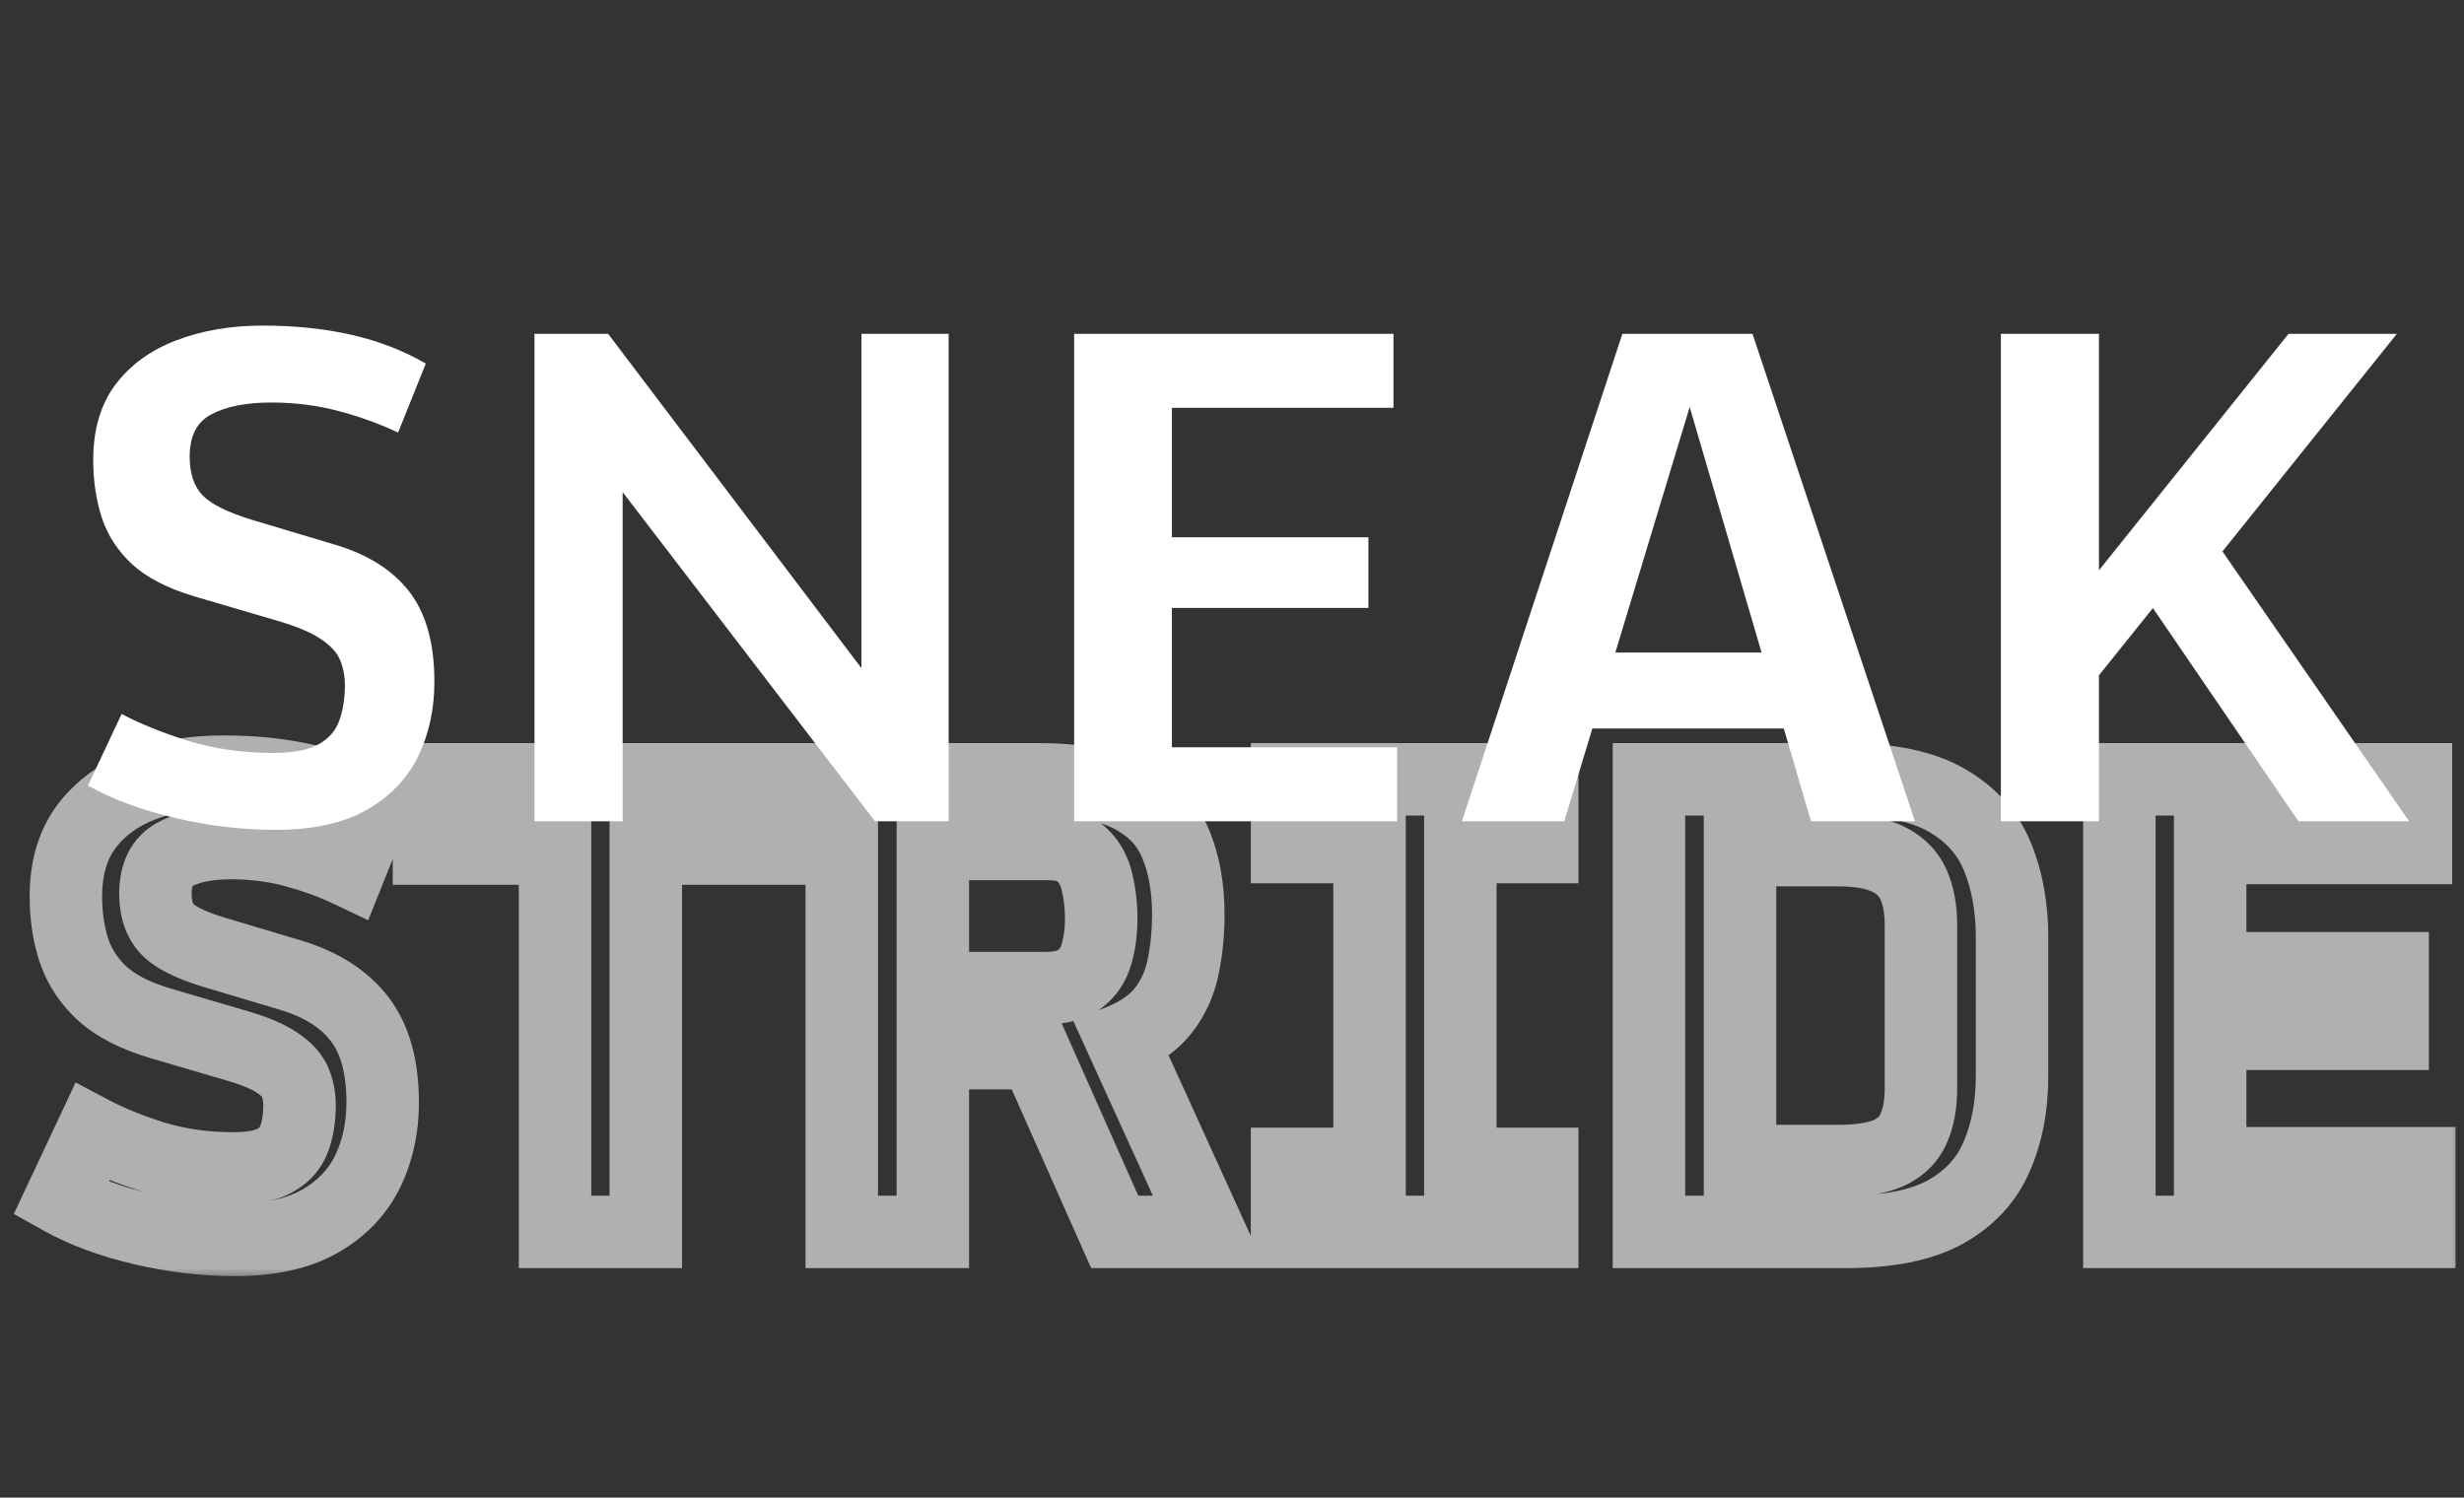 <svg width="102" height="62" viewBox="0 0 102 62" fill="none" xmlns="http://www.w3.org/2000/svg">
<rect x="0" y="0" width="102" height="62" fill="#333333" stroke="none"/>
<mask id="path-1-outside-1_12_23" maskUnits="userSpaceOnUse" x="0" y="30" width="102" height="23" fill="black">
<rect fill="white" y="30" width="102" height="23"/>
<path d="M9.734 51.33C8.456 51.33 7.17 51.178 5.875 50.873C4.58 50.568 3.463 50.154 2.523 49.629L3.818 46.874C4.538 47.255 5.397 47.602 6.396 47.915C7.403 48.22 8.486 48.372 9.646 48.372C10.416 48.372 10.995 48.262 11.385 48.042C11.783 47.822 12.049 47.517 12.185 47.128C12.329 46.73 12.4 46.277 12.4 45.77C12.4 45.422 12.341 45.105 12.223 44.817C12.104 44.521 11.859 44.25 11.486 44.005C11.122 43.751 10.564 43.514 9.811 43.294L6.611 42.355C5.596 42.05 4.804 41.644 4.237 41.136C3.679 40.62 3.285 40.019 3.057 39.333C2.837 38.648 2.727 37.907 2.727 37.111C2.727 35.943 3.01 34.978 3.577 34.217C4.153 33.455 4.931 32.888 5.913 32.516C6.903 32.135 8.012 31.944 9.239 31.944C10.475 31.944 11.613 32.063 12.654 32.3C13.695 32.537 14.648 32.905 15.511 33.404L14.444 36.058C13.75 35.727 12.993 35.453 12.172 35.232C11.351 35.012 10.483 34.902 9.569 34.902C8.613 34.902 7.851 35.05 7.284 35.347C6.717 35.634 6.434 36.18 6.434 36.984C6.434 37.628 6.599 38.123 6.929 38.47C7.267 38.817 7.91 39.134 8.858 39.422L12.045 40.374C13.306 40.755 14.254 41.36 14.889 42.19C15.523 43.019 15.841 44.17 15.841 45.643C15.841 46.7 15.629 47.661 15.206 48.524C14.783 49.379 14.123 50.06 13.226 50.568C12.329 51.076 11.165 51.33 9.734 51.33ZM22.976 51V35.131H17.758V32.262H31.951V35.131H26.733V51H22.976ZM34.846 51V32.262H42.933C44.592 32.262 45.874 32.495 46.779 32.96C47.685 33.425 48.311 34.077 48.658 34.915C49.014 35.753 49.191 36.735 49.191 37.86C49.191 38.63 49.12 39.354 48.976 40.031C48.84 40.7 48.574 41.292 48.176 41.809C47.778 42.325 47.198 42.74 46.437 43.053L50.055 51H46.145L42.856 43.599H38.616V51H34.846ZM38.616 40.907H43.25C43.893 40.907 44.38 40.78 44.71 40.526C45.048 40.264 45.277 39.917 45.395 39.485C45.523 39.045 45.586 38.559 45.586 38.025C45.586 37.518 45.531 37.027 45.421 36.553C45.319 36.079 45.112 35.694 44.799 35.398C44.494 35.093 44.029 34.94 43.402 34.94H38.616V40.907ZM53.279 48.182H56.694V35.067H53.279V32.262H63.842V35.067H60.452V48.182H63.842V51H53.279V48.182ZM68.26 51V32.262H76.385C78.196 32.262 79.601 32.554 80.6 33.138C81.598 33.713 82.296 34.496 82.694 35.486C83.092 36.468 83.291 37.573 83.291 38.8V44.551C83.291 45.795 83.079 46.904 82.656 47.877C82.242 48.85 81.535 49.616 80.536 50.175C79.537 50.725 78.158 51 76.397 51H68.26ZM72.03 48.067H76.067C76.956 48.067 77.65 47.962 78.149 47.75C78.649 47.53 79 47.196 79.203 46.747C79.415 46.298 79.52 45.727 79.52 45.033V38.305C79.52 37.628 79.415 37.06 79.203 36.603C78.992 36.138 78.632 35.787 78.124 35.55C77.625 35.313 76.939 35.194 76.067 35.194H72.03V48.067ZM87.734 32.262H100.011V35.105H91.492V40.082H99.046V42.799H91.492V48.156H100.15V51H87.734V32.262Z"/>
</mask>
<path d="M2.523 49.629L1.166 48.991L0.571 50.257L1.792 50.938L2.523 49.629ZM3.818 46.874L4.52 45.548L3.13 44.812L2.461 46.236L3.818 46.874ZM6.396 47.915L5.947 49.346L5.954 49.349L5.961 49.351L6.396 47.915ZM11.385 48.042L10.659 46.729L10.647 46.736L11.385 48.042ZM12.185 47.128L10.774 46.618L10.771 46.626L10.768 46.635L12.185 47.128ZM12.223 44.817L10.83 45.374L10.833 45.382L10.836 45.389L12.223 44.817ZM11.486 44.005L10.628 45.235L10.644 45.246L10.661 45.257L11.486 44.005ZM9.811 43.294L9.388 44.733L9.39 44.734L9.811 43.294ZM6.611 42.355L6.18 43.791L6.189 43.794L6.611 42.355ZM4.237 41.136L3.219 42.237L3.228 42.245L3.237 42.253L4.237 41.136ZM3.057 39.333L1.628 39.791L1.631 39.799L1.634 39.807L3.057 39.333ZM3.577 34.217L2.38 33.312L2.374 33.321L3.577 34.217ZM5.913 32.516L6.445 33.918L6.452 33.916L5.913 32.516ZM15.511 33.404L16.902 33.964L17.387 32.757L16.262 32.106L15.511 33.404ZM14.444 36.058L13.8 37.412L15.241 38.098L15.836 36.617L14.444 36.058ZM7.284 35.347L7.963 36.684L7.971 36.68L7.979 36.676L7.284 35.347ZM6.929 38.47L5.842 39.504L5.848 39.51L5.855 39.517L6.929 38.47ZM8.858 39.422L8.423 40.857L8.429 40.859L8.858 39.422ZM12.045 40.374L12.479 38.938L12.474 38.937L12.045 40.374ZM15.206 48.524L16.55 49.19L16.553 49.185L15.206 48.524ZM13.226 50.568L12.487 49.263L13.226 50.568ZM9.734 51.33V49.83C8.577 49.83 7.405 49.692 6.219 49.413L5.875 50.873L5.531 52.333C6.934 52.663 8.336 52.83 9.734 52.83V51.33ZM5.875 50.873L6.219 49.413C5.029 49.133 4.048 48.762 3.255 48.319L2.523 49.629L1.792 50.938C2.878 51.545 4.131 52.004 5.531 52.333L5.875 50.873ZM2.523 49.629L3.881 50.267L5.176 47.512L3.818 46.874L2.461 46.236L1.166 48.991L2.523 49.629ZM3.818 46.874L3.117 48.2C3.936 48.633 4.884 49.013 5.947 49.346L6.396 47.915L6.844 46.484C5.91 46.191 5.14 45.876 4.52 45.548L3.818 46.874ZM6.396 47.915L5.961 49.351C7.123 49.702 8.354 49.872 9.646 49.872V48.372V46.872C8.618 46.872 7.683 46.737 6.83 46.479L6.396 47.915ZM9.646 48.372V49.872C10.511 49.872 11.4 49.757 12.123 49.348L11.385 48.042L10.647 46.736C10.591 46.767 10.32 46.872 9.646 46.872V48.372ZM11.385 48.042L12.111 49.355C12.796 48.975 13.332 48.396 13.601 47.621L12.185 47.128L10.768 46.635C10.762 46.651 10.758 46.656 10.754 46.661C10.748 46.667 10.724 46.693 10.659 46.729L11.385 48.042ZM12.185 47.128L13.595 47.638C13.809 47.048 13.9 46.417 13.9 45.77H12.4H10.9C10.9 46.137 10.848 46.413 10.774 46.618L12.185 47.128ZM12.4 45.77H13.9C13.9 45.249 13.811 44.735 13.61 44.246L12.223 44.817L10.836 45.389C10.871 45.475 10.9 45.596 10.9 45.77H12.4ZM12.223 44.817L13.615 44.26C13.346 43.587 12.841 43.102 12.312 42.752L11.486 44.005L10.661 45.257C10.764 45.325 10.816 45.375 10.838 45.399C10.858 45.422 10.846 45.414 10.83 45.374L12.223 44.817ZM11.486 44.005L12.345 42.775C11.782 42.382 11.04 42.09 10.231 41.854L9.811 43.294L9.39 44.734C10.088 44.938 10.463 45.12 10.628 45.235L11.486 44.005ZM9.811 43.294L10.233 41.855L7.034 40.915L6.611 42.355L6.189 43.794L9.388 44.733L9.811 43.294ZM6.611 42.355L7.042 40.918C6.16 40.653 5.59 40.333 5.238 40.018L4.237 41.136L3.237 42.253C4.019 42.954 5.031 43.447 6.18 43.791L6.611 42.355ZM4.237 41.136L5.255 40.034C4.872 39.68 4.624 39.292 4.48 38.859L3.057 39.333L1.634 39.807C1.946 40.745 2.485 41.559 3.219 42.237L4.237 41.136ZM3.057 39.333L4.485 38.875C4.317 38.352 4.227 37.767 4.227 37.111H2.727H1.227C1.227 38.046 1.356 38.943 1.628 39.791L3.057 39.333ZM2.727 37.111H4.227C4.227 36.19 4.447 35.561 4.78 35.112L3.577 34.217L2.374 33.321C1.573 34.396 1.227 35.696 1.227 37.111H2.727ZM3.577 34.217L4.774 35.121C5.162 34.607 5.7 34.201 6.445 33.918L5.913 32.516L5.381 31.113C4.163 31.575 3.143 32.303 2.38 33.312L3.577 34.217ZM5.913 32.516L6.452 33.916C7.245 33.61 8.168 33.444 9.239 33.444V31.944V30.444C7.856 30.444 6.561 30.659 5.375 31.116L5.913 32.516ZM9.239 31.944V33.444C10.38 33.444 11.405 33.554 12.321 33.762L12.654 32.3L12.987 30.837C11.822 30.572 10.57 30.444 9.239 30.444V31.944ZM12.654 32.3L12.321 33.762C13.226 33.968 14.036 34.284 14.76 34.703L15.511 33.404L16.262 32.106C15.259 31.526 14.165 31.105 12.987 30.837L12.654 32.3ZM15.511 33.404L14.119 32.845L13.053 35.498L14.444 36.058L15.836 36.617L16.902 33.964L15.511 33.404ZM14.444 36.058L15.089 34.703C14.304 34.33 13.46 34.025 12.56 33.784L12.172 35.232L11.784 36.681C12.526 36.88 13.197 37.125 13.8 37.412L14.444 36.058ZM12.172 35.232L12.56 33.784C11.603 33.527 10.605 33.402 9.569 33.402V34.902V36.402C10.362 36.402 11.098 36.498 11.784 36.681L12.172 35.232ZM9.569 34.902V33.402C8.481 33.402 7.451 33.567 6.59 34.017L7.284 35.347L7.979 36.676C8.251 36.534 8.745 36.402 9.569 36.402V34.902ZM7.284 35.347L6.605 34.009C5.394 34.624 4.934 35.793 4.934 36.984H6.434H7.934C7.934 36.752 7.975 36.667 7.977 36.663C7.978 36.663 7.973 36.672 7.962 36.682C7.952 36.692 7.949 36.692 7.963 36.684L7.284 35.347ZM6.434 36.984H4.934C4.934 37.877 5.166 38.793 5.842 39.504L6.929 38.47L8.016 37.436C8.016 37.436 8 37.421 7.98 37.364C7.959 37.3 7.934 37.181 7.934 36.984H6.434ZM6.929 38.47L5.855 39.517C6.475 40.153 7.436 40.558 8.423 40.857L8.858 39.422L9.294 37.987C8.871 37.858 8.555 37.735 8.329 37.623C8.217 37.568 8.136 37.52 8.08 37.482C8.053 37.464 8.033 37.449 8.02 37.438C8.007 37.427 8.002 37.422 8.002 37.422L6.929 38.47ZM8.858 39.422L8.429 40.859L11.616 41.811L12.045 40.374L12.474 38.937L9.288 37.985L8.858 39.422ZM12.045 40.374L11.611 41.81C12.65 42.124 13.299 42.58 13.697 43.101L14.889 42.19L16.08 41.278C15.209 40.14 13.962 39.386 12.479 38.938L12.045 40.374ZM14.889 42.19L13.697 43.101C14.064 43.581 14.341 44.368 14.341 45.643H15.841H17.341C17.341 43.972 16.983 42.457 16.08 41.278L14.889 42.19ZM15.841 45.643H14.341C14.341 46.495 14.172 47.226 13.859 47.864L15.206 48.524L16.553 49.185C17.087 48.096 17.341 46.906 17.341 45.643H15.841ZM15.206 48.524L13.862 47.859C13.583 48.423 13.145 48.891 12.487 49.263L13.226 50.568L13.964 51.874C15.101 51.231 15.983 50.336 16.55 49.19L15.206 48.524ZM13.226 50.568L12.487 49.263C11.886 49.603 11.001 49.83 9.734 49.83V51.33V52.83C11.328 52.83 12.771 52.549 13.964 51.874L13.226 50.568ZM22.976 51H21.476V52.5H22.976V51ZM22.976 35.131H24.476V33.631H22.976V35.131ZM17.758 35.131H16.258V36.631H17.758V35.131ZM17.758 32.262V30.762H16.258V32.262H17.758ZM31.951 32.262H33.451V30.762H31.951V32.262ZM31.951 35.131V36.631H33.451V35.131H31.951ZM26.733 35.131V33.631H25.233V35.131H26.733ZM26.733 51V52.5H28.233V51H26.733ZM22.976 51H24.476V35.131H22.976H21.476V51H22.976ZM22.976 35.131V33.631H17.758V35.131V36.631H22.976V35.131ZM17.758 35.131H19.258V32.262H17.758H16.258V35.131H17.758ZM17.758 32.262V33.762H31.951V32.262V30.762H17.758V32.262ZM31.951 32.262H30.451V35.131H31.951H33.451V32.262H31.951ZM31.951 35.131V33.631H26.733V35.131V36.631H31.951V35.131ZM26.733 35.131H25.233V51H26.733H28.233V35.131H26.733ZM26.733 51V49.5H22.976V51V52.5H26.733V51ZM34.846 51H33.346V52.5H34.846V51ZM34.846 32.262V30.762H33.346V32.262H34.846ZM48.658 34.915L47.272 35.489L47.277 35.501L48.658 34.915ZM48.976 40.031L47.508 39.719L47.507 39.727L47.505 39.733L48.976 40.031ZM46.437 43.053L45.866 41.665L44.426 42.257L45.071 43.674L46.437 43.053ZM50.055 51V52.5H52.386L51.42 50.379L50.055 51ZM46.145 51L44.774 51.609L45.17 52.5H46.145V51ZM42.856 43.599L44.227 42.99L43.831 42.099H42.856V43.599ZM38.616 43.599V42.099H37.116V43.599H38.616ZM38.616 51V52.5H40.116V51H38.616ZM38.616 40.907H37.116V42.407H38.616V40.907ZM44.71 40.526L45.624 41.715L45.629 41.712L44.71 40.526ZM45.395 39.485L43.954 39.07L43.952 39.079L43.949 39.088L45.395 39.485ZM45.421 36.553L43.954 36.867L43.957 36.88L43.96 36.892L45.421 36.553ZM44.799 35.398L43.738 36.458L43.753 36.473L43.768 36.487L44.799 35.398ZM38.616 34.94V33.44H37.116V34.94H38.616ZM34.846 51H36.346V32.262H34.846H33.346V51H34.846ZM34.846 32.262V33.762H42.933V32.262V30.762H34.846V32.262ZM42.933 32.262V33.762C44.486 33.762 45.493 33.986 46.094 34.294L46.779 32.96L47.465 31.626C46.254 31.003 44.697 30.762 42.933 30.762V32.262ZM46.779 32.96L46.094 34.294C46.724 34.618 47.078 35.02 47.272 35.489L48.658 34.915L50.044 34.341C49.544 33.134 48.645 32.233 47.465 31.626L46.779 32.96ZM48.658 34.915L47.277 35.501C47.538 36.115 47.691 36.89 47.691 37.86H49.191H50.691C50.691 36.58 50.489 35.391 50.039 34.329L48.658 34.915ZM49.191 37.86H47.691C47.691 38.537 47.628 39.156 47.508 39.719L48.976 40.031L50.443 40.343C50.611 39.553 50.691 38.724 50.691 37.86H49.191ZM48.976 40.031L47.505 39.733C47.413 40.188 47.239 40.567 46.988 40.893L48.176 41.809L49.364 42.724C49.908 42.018 50.267 41.212 50.446 40.329L48.976 40.031ZM48.176 41.809L46.988 40.893C46.788 41.152 46.447 41.426 45.866 41.665L46.437 43.053L47.007 44.44C47.949 44.053 48.768 43.498 49.364 42.724L48.176 41.809ZM46.437 43.053L45.071 43.674L48.69 51.621L50.055 51L51.42 50.379L47.802 42.431L46.437 43.053ZM50.055 51V49.5H46.145V51V52.5H50.055V51ZM46.145 51L47.515 50.391L44.227 42.99L42.856 43.599L41.486 44.208L44.774 51.609L46.145 51ZM42.856 43.599V42.099H38.616V43.599V45.099H42.856V43.599ZM38.616 43.599H37.116V51H38.616H40.116V43.599H38.616ZM38.616 51V49.5H34.846V51V52.5H38.616V51ZM38.616 40.907V42.407H43.25V40.907V39.407H38.616V40.907ZM43.25 40.907V42.407C44.054 42.407 44.924 42.254 45.624 41.715L44.71 40.526L43.795 39.337C43.819 39.319 43.807 39.337 43.719 39.361C43.628 39.384 43.477 39.407 43.25 39.407V40.907ZM44.71 40.526L45.629 41.712C46.236 41.241 46.642 40.612 46.842 39.882L45.395 39.485L43.949 39.088C43.912 39.222 43.861 39.287 43.791 39.341L44.71 40.526ZM45.395 39.485L46.837 39.901C47.008 39.306 47.086 38.677 47.086 38.025H45.586H44.086C44.086 38.44 44.036 38.785 43.954 39.07L45.395 39.485ZM45.586 38.025H47.086C47.086 37.408 47.019 36.803 46.882 36.214L45.421 36.553L43.96 36.892C44.043 37.25 44.086 37.627 44.086 38.025H45.586ZM45.421 36.553L46.888 36.238C46.731 35.506 46.39 34.838 45.83 34.308L44.799 35.398L43.768 36.487C43.834 36.55 43.908 36.651 43.954 36.867L45.421 36.553ZM44.799 35.398L45.859 34.337C45.167 33.645 44.246 33.44 43.402 33.44V34.94V36.44C43.599 36.44 43.708 36.465 43.755 36.48C43.794 36.493 43.774 36.494 43.738 36.458L44.799 35.398ZM43.402 34.94V33.44H38.616V34.94V36.44H43.402V34.94ZM38.616 34.94H37.116V40.907H38.616H40.116V34.94H38.616ZM53.279 48.182V46.682H51.779V48.182H53.279ZM56.694 48.182V49.682H58.194V48.182H56.694ZM56.694 35.067H58.194V33.567H56.694V35.067ZM53.279 35.067H51.779V36.567H53.279V35.067ZM53.279 32.262V30.762H51.779V32.262H53.279ZM63.842 32.262H65.342V30.762H63.842V32.262ZM63.842 35.067V36.567H65.342V35.067H63.842ZM60.452 35.067V33.567H58.952V35.067H60.452ZM60.452 48.182H58.952V49.682H60.452V48.182ZM63.842 48.182H65.342V46.682H63.842V48.182ZM63.842 51V52.5H65.342V51H63.842ZM53.279 51H51.779V52.5H53.279V51ZM53.279 48.182V49.682H56.694V48.182V46.682H53.279V48.182ZM56.694 48.182H58.194V35.067H56.694H55.194V48.182H56.694ZM56.694 35.067V33.567H53.279V35.067V36.567H56.694V35.067ZM53.279 35.067H54.779V32.262H53.279H51.779V35.067H53.279ZM53.279 32.262V33.762H63.842V32.262V30.762H53.279V32.262ZM63.842 32.262H62.342V35.067H63.842H65.342V32.262H63.842ZM63.842 35.067V33.567H60.452V35.067V36.567H63.842V35.067ZM60.452 35.067H58.952V48.182H60.452H61.952V35.067H60.452ZM60.452 48.182V49.682H63.842V48.182V46.682H60.452V48.182ZM63.842 48.182H62.342V51H63.842H65.342V48.182H63.842ZM63.842 51V49.5H53.279V51V52.5H63.842V51ZM53.279 51H54.779V48.182H53.279H51.779V51H53.279ZM68.26 51H66.76V52.5H68.26V51ZM68.26 32.262V30.762H66.76V32.262H68.26ZM80.6 33.138L79.842 34.433L79.851 34.437L80.6 33.138ZM82.694 35.486L81.302 36.045L81.304 36.05L82.694 35.486ZM82.656 47.877L81.281 47.279L81.276 47.289L82.656 47.877ZM80.536 50.175L81.26 51.489L81.268 51.484L80.536 50.175ZM72.03 48.067H70.53V49.567H72.03V48.067ZM78.149 47.75L78.735 49.131L78.745 49.127L78.754 49.123L78.149 47.75ZM79.203 46.747L77.847 46.107L77.841 46.118L77.837 46.128L79.203 46.747ZM79.203 36.603L77.838 37.224L77.842 37.234L79.203 36.603ZM78.124 35.55L77.481 36.905L77.49 36.909L78.124 35.55ZM72.03 35.194V33.694H70.53V35.194H72.03ZM68.26 51H69.76V32.262H68.26H66.76V51H68.26ZM68.26 32.262V33.762H76.385V32.262V30.762H68.26V32.262ZM76.385 32.262V33.762C78.067 33.762 79.168 34.038 79.842 34.433L80.6 33.138L81.357 31.843C80.034 31.069 78.325 30.762 76.385 30.762V32.262ZM80.6 33.138L79.851 34.437C80.583 34.859 81.04 35.393 81.302 36.045L82.694 35.486L84.086 34.927C83.553 33.599 82.614 32.567 81.349 31.838L80.6 33.138ZM82.694 35.486L81.304 36.05C81.619 36.826 81.791 37.735 81.791 38.8H83.291H84.791C84.791 37.41 84.565 36.11 84.085 34.923L82.694 35.486ZM83.291 38.8H81.791V44.551H83.291H84.791V38.8H83.291ZM83.291 44.551H81.791C81.791 45.624 81.609 46.524 81.281 47.279L82.656 47.877L84.032 48.475C84.55 47.283 84.791 45.966 84.791 44.551H83.291ZM82.656 47.877L81.276 47.289C81.003 47.931 80.538 48.455 79.804 48.866L80.536 50.175L81.268 51.484C82.532 50.777 83.481 49.769 84.036 48.465L82.656 47.877ZM80.536 50.175L79.812 48.861C79.124 49.24 78.03 49.5 76.397 49.5V51V52.5C78.285 52.5 79.951 52.21 81.26 51.489L80.536 50.175ZM76.397 51V49.5H68.26V51V52.5H76.397V51ZM72.03 48.067V49.567H76.067V48.067V46.567H72.03V48.067ZM76.067 48.067V49.567C77.045 49.567 77.969 49.456 78.735 49.131L78.149 47.75L77.564 46.369C77.331 46.468 76.867 46.567 76.067 46.567V48.067ZM78.149 47.75L78.754 49.123C79.552 48.771 80.197 48.188 80.57 47.366L79.203 46.747L77.837 46.128C77.803 46.203 77.745 46.289 77.544 46.377L78.149 47.75ZM79.203 46.747L80.56 47.387C80.896 46.675 81.02 45.866 81.02 45.033H79.52H78.02C78.02 45.589 77.934 45.922 77.847 46.107L79.203 46.747ZM79.52 45.033H81.02V38.305H79.52H78.02V45.033H79.52ZM79.52 38.305H81.02C81.02 37.481 80.893 36.684 80.564 35.973L79.203 36.603L77.842 37.234C77.936 37.438 78.02 37.774 78.02 38.305H79.52ZM79.203 36.603L80.569 35.983C80.195 35.16 79.557 34.563 78.758 34.191L78.124 35.55L77.49 36.909C77.707 37.011 77.788 37.116 77.838 37.224L79.203 36.603ZM78.124 35.55L78.767 34.195C77.984 33.823 77.047 33.694 76.067 33.694V35.194V36.694C76.832 36.694 77.265 36.803 77.481 36.905L78.124 35.55ZM76.067 35.194V33.694H72.03V35.194V36.694H76.067V35.194ZM72.03 35.194H70.53V48.067H72.03H73.53V35.194H72.03ZM87.734 32.262V30.762H86.234V32.262H87.734ZM100.011 32.262H101.511V30.762H100.011V32.262ZM100.011 35.105V36.605H101.511V35.105H100.011ZM91.492 35.105V33.605H89.992V35.105H91.492ZM91.492 40.082H89.992V41.582H91.492V40.082ZM99.046 40.082H100.546V38.582H99.046V40.082ZM99.046 42.799V44.299H100.546V42.799H99.046ZM91.492 42.799V41.299H89.992V42.799H91.492ZM91.492 48.156H89.992V49.656H91.492V48.156ZM100.15 48.156H101.65V46.656H100.15V48.156ZM100.15 51V52.5H101.65V51H100.15ZM87.734 51H86.234V52.5H87.734V51ZM87.734 32.262V33.762H100.011V32.262V30.762H87.734V32.262ZM100.011 32.262H98.511V35.105H100.011H101.511V32.262H100.011ZM100.011 35.105V33.605H91.492V35.105V36.605H100.011V35.105ZM91.492 35.105H89.992V40.082H91.492H92.992V35.105H91.492ZM91.492 40.082V41.582H99.046V40.082V38.582H91.492V40.082ZM99.046 40.082H97.546V42.799H99.046H100.546V40.082H99.046ZM99.046 42.799V41.299H91.492V42.799V44.299H99.046V42.799ZM91.492 42.799H89.992V48.156H91.492H92.992V42.799H91.492ZM91.492 48.156V49.656H100.15V48.156V46.656H91.492V48.156ZM100.15 48.156H98.65V51H100.15H101.65V48.156H100.15ZM100.15 51V49.5H87.734V51V52.5H100.15V51ZM87.734 51H89.234V32.262H87.734H86.234V51H87.734Z" fill="#B0B0B0" mask="url(#path-1-outside-1_12_23)"/>
<path d="M11.406 34.355C10.03 34.355 8.645 34.191 7.25 33.863C5.855 33.535 4.652 33.089 3.641 32.523L5.035 29.557C5.81 29.967 6.735 30.34 7.811 30.678C8.895 31.006 10.062 31.17 11.31 31.17C12.14 31.17 12.764 31.051 13.184 30.814C13.612 30.578 13.899 30.249 14.045 29.83C14.2 29.402 14.277 28.914 14.277 28.367C14.277 27.994 14.213 27.652 14.086 27.342C13.958 27.023 13.694 26.731 13.293 26.467C12.901 26.193 12.3 25.938 11.488 25.701L8.043 24.689C6.949 24.361 6.097 23.924 5.486 23.377C4.885 22.821 4.461 22.174 4.215 21.436C3.978 20.697 3.859 19.9 3.859 19.043C3.859 17.785 4.165 16.746 4.775 15.926C5.395 15.105 6.234 14.495 7.291 14.094C8.357 13.684 9.551 13.479 10.873 13.479C12.204 13.479 13.43 13.606 14.551 13.861C15.672 14.117 16.697 14.513 17.627 15.051L16.479 17.908C15.731 17.553 14.915 17.256 14.031 17.02C13.147 16.783 12.213 16.664 11.229 16.664C10.199 16.664 9.378 16.824 8.768 17.143C8.157 17.453 7.852 18.04 7.852 18.906C7.852 19.599 8.029 20.132 8.385 20.506C8.749 20.88 9.442 21.221 10.463 21.531L13.895 22.557C15.253 22.967 16.273 23.619 16.957 24.512C17.641 25.405 17.982 26.645 17.982 28.23C17.982 29.37 17.755 30.404 17.299 31.334C16.843 32.255 16.132 32.988 15.166 33.535C14.2 34.082 12.947 34.355 11.406 34.355ZM22.125 13.82H25.174L36.029 28.148L35.66 28.271V13.82H39.27V34H36.221L25.406 19.891L25.775 19.768V34H22.125V13.82ZM44.465 13.82H57.685V16.883H48.512V22.242H56.647V25.168H48.512V30.938H57.836V34H44.465V13.82ZM60.516 34L67.16 13.82H72.547L79.273 34H74.967L69.772 16.254H70.127L64.754 34H60.516ZM64.357 30.158L65.164 27.014H74.652L75.432 30.158H64.357ZM90.881 24.225H89.883L86.889 27.957V34H82.828V13.82H86.889V23.609L94.736 13.82H99.221L90.881 24.225ZM88.652 24.484L91.51 22.119L99.727 34H95.147L88.652 24.484Z" fill="white"/>
</svg>
